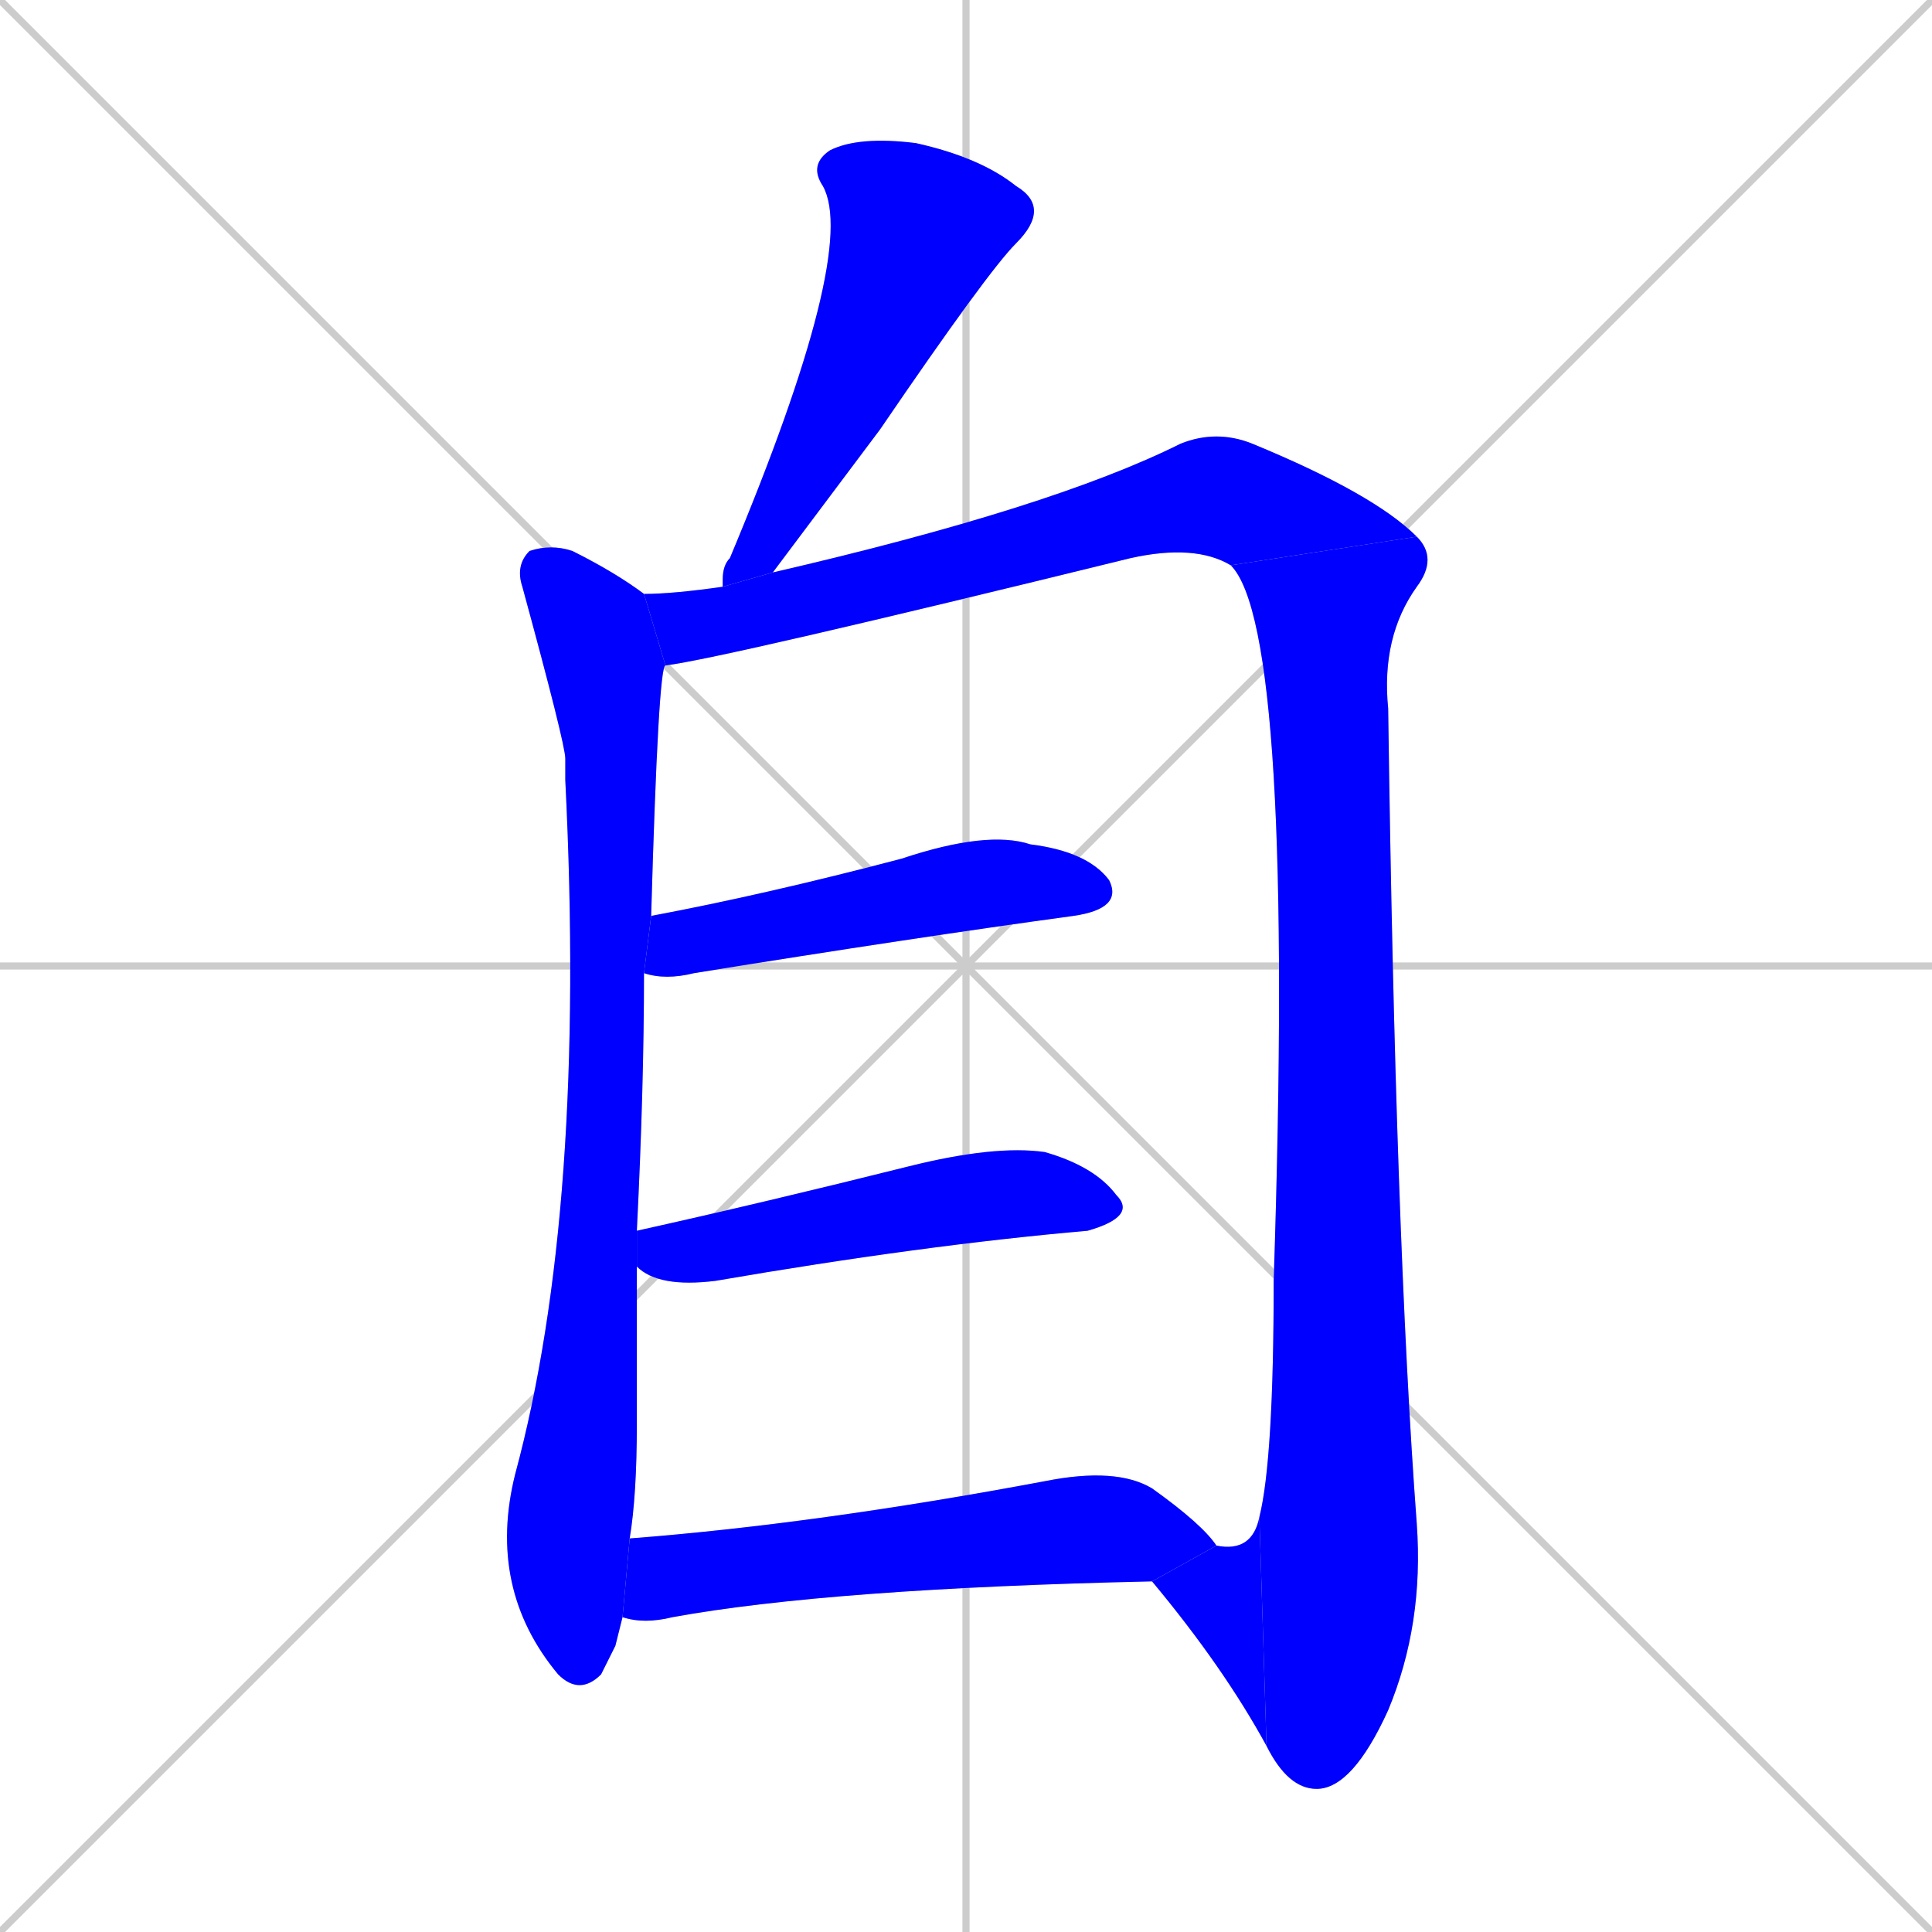 <svg xmlns="http://www.w3.org/2000/svg" xmlns:xlink="http://www.w3.org/1999/xlink" width="270" height="270"><defs><clipPath id="clip-mask-1"><rect x="101" y="19" width="46" height="63"><animate attributeName="y" from="-44" to="19" dur="0.233" begin="0; animate8.end + 1" id="animate1" fill="freeze"/></rect></clipPath><clipPath id="clip-mask-2"><rect x="68" y="76" width="25" height="161"><set attributeName="y" to="-85" begin="0; animate8.end + 1" /><animate attributeName="y" from="-85" to="76" dur="0.596" begin="animate1.end + 0.5" id="animate2" fill="freeze"/></rect></clipPath><clipPath id="clip-mask-3"><rect x="90" y="60" width="108" height="33"><set attributeName="x" to="-18" begin="0; animate8.end + 1" /><animate attributeName="x" from="-18" to="90" dur="0.400" begin="animate2.end + 0.5" id="animate3" fill="freeze"/></rect></clipPath><clipPath id="clip-mask-4"><rect x="172" y="75" width="29" height="175"><set attributeName="y" to="-100" begin="0; animate8.end + 1" /><animate attributeName="y" from="-100" to="75" dur="0.648" begin="animate3.end" id="animate4" fill="freeze"/></rect></clipPath><clipPath id="clip-mask-5"><rect x="161" y="212" width="16" height="32"><set attributeName="x" to="177" begin="0; animate8.end + 1" /><animate attributeName="x" from="177" to="161" dur="0.059" begin="animate4.end" id="animate5" fill="freeze"/></rect></clipPath><clipPath id="clip-mask-6"><rect x="90" y="116" width="67" height="21"><set attributeName="x" to="23" begin="0; animate8.end + 1" /><animate attributeName="x" from="23" to="90" dur="0.248" begin="animate5.end + 0.5" id="animate6" fill="freeze"/></rect></clipPath><clipPath id="clip-mask-7"><rect x="89" y="160" width="70" height="20"><set attributeName="x" to="19" begin="0; animate8.end + 1" /><animate attributeName="x" from="19" to="89" dur="0.259" begin="animate6.end + 0.5" id="animate7" fill="freeze"/></rect></clipPath><clipPath id="clip-mask-8"><rect x="87" y="205" width="83" height="22"><set attributeName="x" to="4" begin="0; animate8.end + 1" /><animate attributeName="x" from="4" to="87" dur="0.307" begin="animate7.end + 0.5" id="animate8" fill="freeze"/></rect></clipPath></defs><path d="M 0 0 L 270 270 M 270 0 L 0 270 M 135 0 L 135 270 M 0 135 L 270 135" stroke="#CCCCCC" /><path d="M 101 82 Q 101 81 101 81 Q 101 79 102 78 Q 120 35 115 26 Q 113 23 116 21 Q 120 19 128 20 Q 137 22 142 26 Q 147 29 142 34 Q 138 38 123 60 Q 117 68 108 80" fill="#CCCCCC"/><path d="M 86 230 L 84 234 Q 81 237 78 234 Q 68 222 72 206 Q 82 169 79 109 Q 79 107 79 106 Q 79 104 73 82 Q 72 79 74 77 Q 77 76 80 77 Q 86 80 90 83 L 93 93 Q 92 93 91 128 L 90 136 Q 90 152 89 172 L 89 177 Q 89 187 89 199 Q 89 209 88 215 L 87 226" fill="#CCCCCC"/><path d="M 90 83 Q 94 83 101 82 L 108 80 Q 147 71 165 62 Q 170 60 175 62 Q 192 69 198 75 L 172 79 Q 167 76 158 78 Q 101 92 93 93" fill="#CCCCCC"/><path d="M 176 212 Q 178 204 178 179 Q 181 88 172 79 L 198 75 Q 201 78 198 82 Q 193 89 194 99 Q 195 173 198 213 Q 199 227 194 239 Q 189 250 184 250 Q 180 250 177 244" fill="#CCCCCC"/><path d="M 170 216 Q 175 217 176 212 L 177 244 Q 171 233 161 221" fill="#CCCCCC"/><path d="M 91 128 Q 107 125 126 120 Q 138 116 144 118 Q 152 119 155 123 Q 157 127 150 128 Q 128 131 97 136 Q 93 137 90 136" fill="#CCCCCC"/><path d="M 89 172 Q 107 168 127 163 Q 139 160 146 161 Q 153 163 156 167 Q 159 170 152 172 Q 129 174 100 179 Q 92 180 89 177" fill="#CCCCCC"/><path d="M 88 215 Q 114 213 146 207 Q 156 205 161 208 Q 168 213 170 216 L 161 221 Q 116 222 94 226 Q 90 227 87 226" fill="#CCCCCC"/><path d="M 101 82 Q 101 81 101 81 Q 101 79 102 78 Q 120 35 115 26 Q 113 23 116 21 Q 120 19 128 20 Q 137 22 142 26 Q 147 29 142 34 Q 138 38 123 60 Q 117 68 108 80" fill="#0000ff" clip-path="url(#clip-mask-1)" /><path d="M 86 230 L 84 234 Q 81 237 78 234 Q 68 222 72 206 Q 82 169 79 109 Q 79 107 79 106 Q 79 104 73 82 Q 72 79 74 77 Q 77 76 80 77 Q 86 80 90 83 L 93 93 Q 92 93 91 128 L 90 136 Q 90 152 89 172 L 89 177 Q 89 187 89 199 Q 89 209 88 215 L 87 226" fill="#0000ff" clip-path="url(#clip-mask-2)" /><path d="M 90 83 Q 94 83 101 82 L 108 80 Q 147 71 165 62 Q 170 60 175 62 Q 192 69 198 75 L 172 79 Q 167 76 158 78 Q 101 92 93 93" fill="#0000ff" clip-path="url(#clip-mask-3)" /><path d="M 176 212 Q 178 204 178 179 Q 181 88 172 79 L 198 75 Q 201 78 198 82 Q 193 89 194 99 Q 195 173 198 213 Q 199 227 194 239 Q 189 250 184 250 Q 180 250 177 244" fill="#0000ff" clip-path="url(#clip-mask-4)" /><path d="M 170 216 Q 175 217 176 212 L 177 244 Q 171 233 161 221" fill="#0000ff" clip-path="url(#clip-mask-5)" /><path d="M 91 128 Q 107 125 126 120 Q 138 116 144 118 Q 152 119 155 123 Q 157 127 150 128 Q 128 131 97 136 Q 93 137 90 136" fill="#0000ff" clip-path="url(#clip-mask-6)" /><path d="M 89 172 Q 107 168 127 163 Q 139 160 146 161 Q 153 163 156 167 Q 159 170 152 172 Q 129 174 100 179 Q 92 180 89 177" fill="#0000ff" clip-path="url(#clip-mask-7)" /><path d="M 88 215 Q 114 213 146 207 Q 156 205 161 208 Q 168 213 170 216 L 161 221 Q 116 222 94 226 Q 90 227 87 226" fill="#0000ff" clip-path="url(#clip-mask-8)" /></svg>